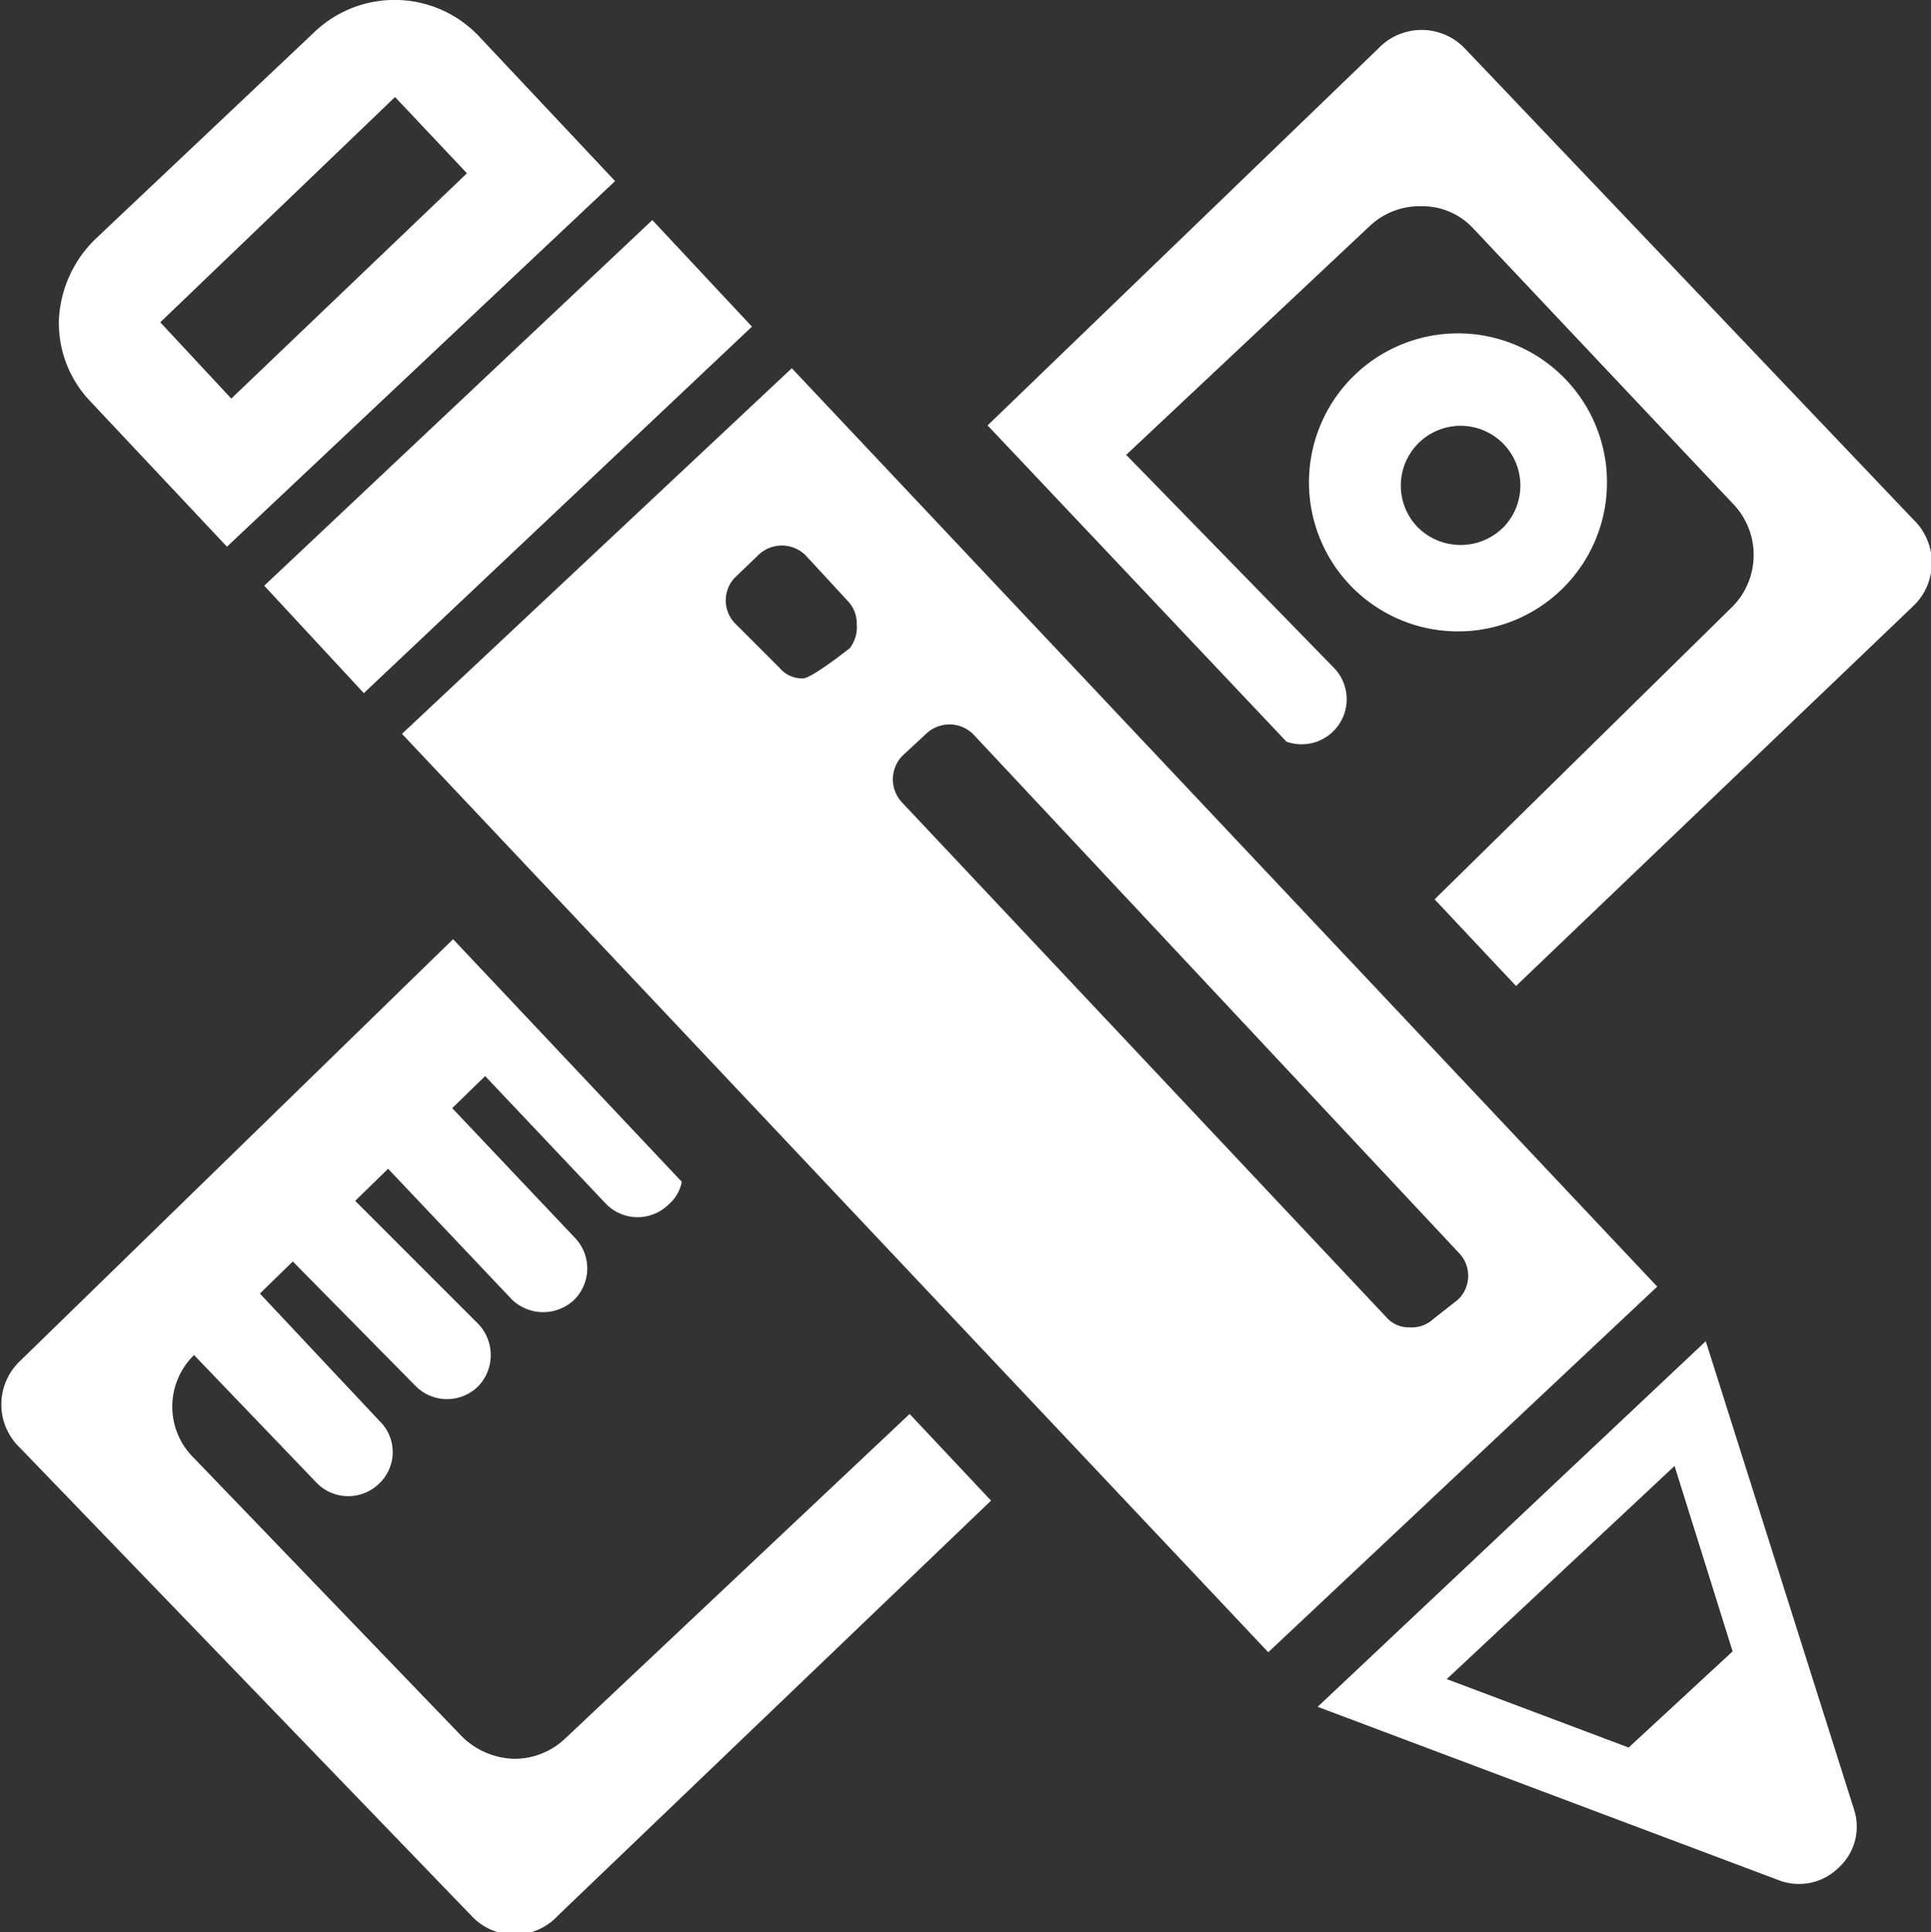 <svg xmlns="http://www.w3.org/2000/svg" viewBox="0 0 22.29 22.3"><rect x="0" y="0" width="22.29" height="22.3" fill="#333333" stroke="none"/><defs><style>.cls-1{fill:#fff;}</style></defs><title>rule-manager</title><g id="Layer_2" data-name="Layer 2"><g id="Layer_1-2" data-name="Layer 1"><path class="cls-1" d="M22.08,7,17.5,11.38l-.94-1L20,7a.85.85,0,0,0,0-1.19L17,2.63a.8.8,0,0,0-.59-.25.84.84,0,0,0-.6.23L13,5.25,15.4,7.71a.52.52,0,0,1-.55.85L11.4,4.91,15.91.56a.69.69,0,0,1,1,0L22.09,6A.69.69,0,0,1,22.08,7ZM6.53,20.06a.85.85,0,0,1-.6.24.89.89,0,0,1-.6-.26L2.24,16.83a.83.83,0,0,1,0-1.19l1.42,1.48a.51.51,0,0,0,.72,0,.5.5,0,0,0,0-.72L3,14.93l.38-.37L4.8,16a.51.51,0,0,0,.72,0,.52.52,0,0,0,0-.72L4.1,13.86l.38-.37L5.91,15a.52.52,0,0,0,.72,0,.51.51,0,0,0,0-.72L5.22,12.79l.38-.37L7,13.9a.51.51,0,0,0,.72,0,.46.46,0,0,0,.15-.26l-2.64-2.8-5,4.87a.69.69,0,0,0,0,1l5.21,5.4a.68.68,0,0,0,1,0l5-4.79-.94-1ZM15.62,6.79a1.72,1.72,0,1,1,2.42,0A1.72,1.72,0,0,1,15.62,6.79Zm.74-.71a.7.7,0,0,0,1,0,.69.69,0,1,0-1,0Zm2.77,8.77-4.49,4.22-10-10.6L9.14,4.25ZM9.89,7.21a.38.38,0,0,0-.11-.28L9.3,6.41a.39.39,0,0,0-.55,0l-.26.25a.38.38,0,0,0,0,.54L9,7.71a.34.34,0,0,0,.27.12c.1,0,.54-.35.54-.35A.4.4,0,0,0,9.89,7.21ZM16.83,15a.38.38,0,0,0,0-.55L11.23,8.47a.39.39,0,0,0-.54,0l-.27.25a.39.39,0,0,0,0,.55L16,15.2a.34.34,0,0,0,.27.12.37.37,0,0,0,.28-.1ZM4.2,8,8.68,3.77,7.53,2.54,3.05,6.76ZM1.05,4.64a1.31,1.31,0,0,1-.37-.95,1.39,1.39,0,0,1,.42-.93L3.64.36A1.34,1.34,0,0,1,5.53.42L7.1,2.09,2.62,6.31Zm.8-.92.82.88L5.39,2l-.83-.88ZM21.4,20.88a.64.64,0,0,1-.18.68.65.65,0,0,1-.69.14l-5.32-2,4.48-4.22ZM20,19.06l-.67-2.14L16.7,19.38l2.1.79Z"/></g></g></svg>